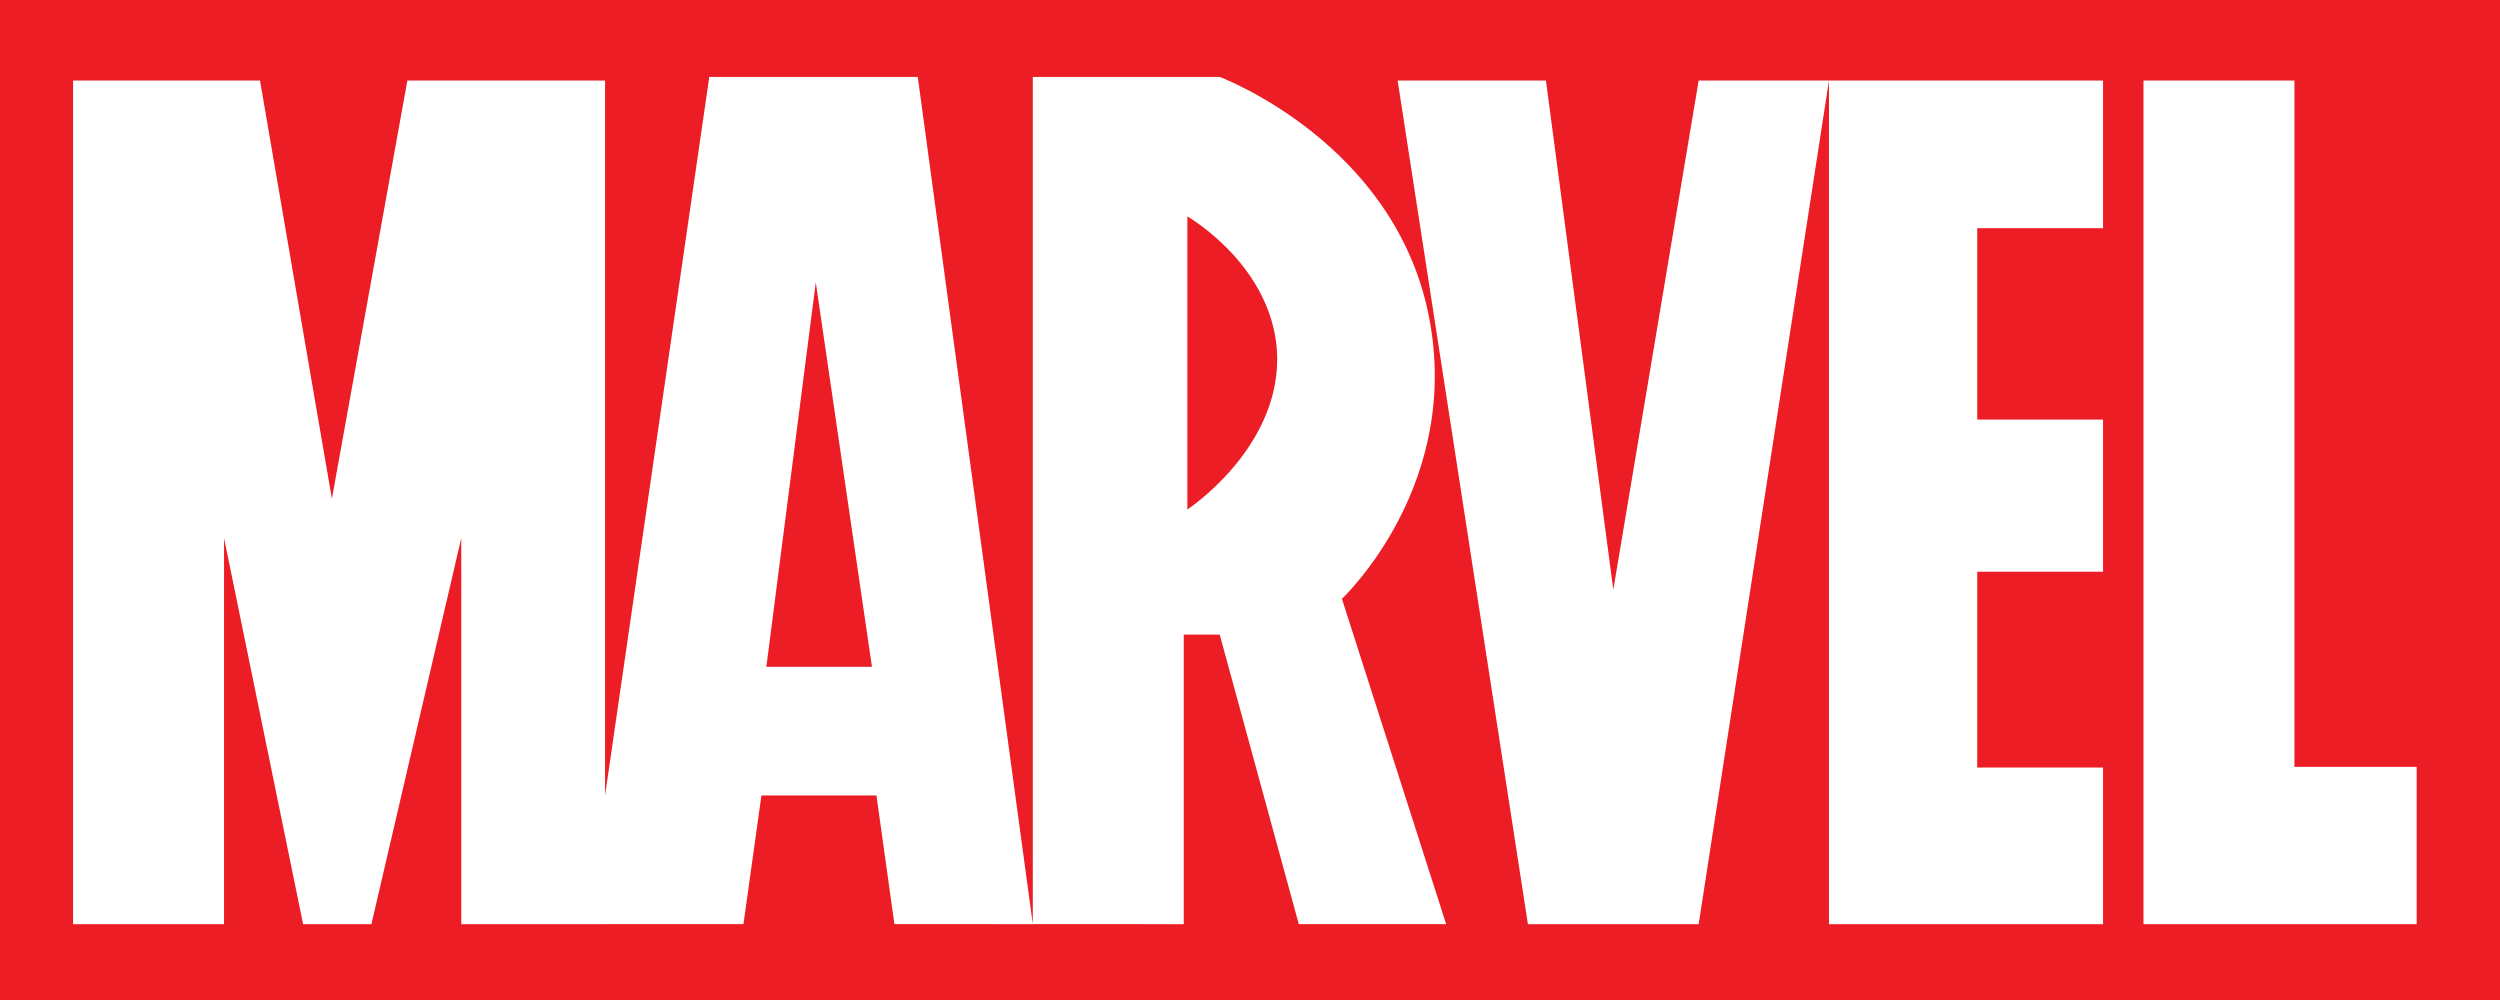 <svg xmlns="http://www.w3.org/2000/svg" width="130" height="52" viewBox="0 0 130 52"><g transform="translate(-358 -684)"><rect width="130" height="52" transform="translate(358 684)" fill="#ec1d24"/><g transform="translate(361.8 688)" fill="#fff"><path d="M 121.367 43.557 L 108.161 43.557 L 108.161 0.686 L 115.011 0.686 L 115.011 35.878 L 115.011 36.378 L 115.511 36.378 L 121.367 36.378 L 121.367 43.557 Z M 105.059 43.557 L 91.807 43.557 L 91.807 0.686 L 105.059 0.686 L 105.059 7.368 L 99.016 7.368 L 98.516 7.368 L 98.516 7.868 L 98.516 17.818 L 98.516 18.318 L 99.016 18.318 L 105.059 18.318 L 105.059 25.231 L 99.016 25.231 L 98.516 25.231 L 98.516 25.731 L 98.516 35.912 L 98.516 36.412 L 99.016 36.412 L 105.059 36.412 L 105.059 43.557 Z M 84.102 43.557 L 76.081 43.557 L 69.46 0.686 L 76.149 0.686 L 79.596 26.732 L 80.585 26.749 L 84.954 0.686 L 90.724 0.686 L 84.102 43.557 Z M 27.163 43.557 L 20.686 43.557 L 20.686 23.981 L 19.7 23.868 L 15.116 43.557 L 12.37 43.557 L 8.34 23.881 L 7.35 23.981 L 7.35 43.557 L 0.5 43.557 L 0.5 0.686 L 9.298 0.686 L 12.965 22.02 L 13.95 22.024 L 17.801 0.686 L 27.163 0.686 L 27.163 37.364 L 28.158 37.436 L 33.516 0.5 L 43.487 0.5 L 49.333 43.557 L 43.145 43.556 L 42.27 37.295 L 42.21 36.864 L 41.775 36.864 L 35.794 36.864 L 35.359 36.864 L 35.299 37.295 L 34.424 43.556 L 27.663 43.556 L 27.163 43.556 L 27.163 43.557 Z M 38.181 10.19 L 38.124 10.626 L 35.555 30.608 L 35.482 31.172 L 36.051 31.172 L 41.541 31.172 L 42.12 31.172 L 42.036 30.6 L 39.116 10.617 L 39.053 10.19 L 38.621 10.19 L 38.181 10.19 Z M 57.256 43.557 L 50.405 43.556 L 50.405 0.5 L 59.53 0.5 C 59.941 0.667 61.926 1.519 64.035 3.181 C 65.434 4.284 66.625 5.527 67.574 6.875 C 68.756 8.554 69.564 10.403 69.977 12.372 C 70.39 14.343 70.418 16.326 70.062 18.266 C 69.776 19.821 69.244 21.353 68.48 22.819 C 67.193 25.29 65.652 26.761 65.636 26.776 L 65.408 26.992 L 65.503 27.292 L 70.715 43.555 L 64.119 43.556 L 60.107 28.867 L 60.007 28.499 L 59.625 28.499 L 57.756 28.499 L 57.256 28.499 L 57.256 28.999 L 57.256 43.557 Z M 57.443 6.39 L 57.443 7.25 L 57.443 22.493 L 57.443 23.451 L 58.225 22.906 C 58.37 22.808 59.513 22.025 60.659 20.692 C 61.779 19.389 63.115 17.288 63.115 14.686 C 63.115 12.076 61.773 10.072 60.647 8.851 C 59.441 7.544 58.202 6.822 58.19 6.815 L 57.443 6.39 Z" stroke="none"/><path d="M 120.867 43.057 L 120.867 36.878 L 115.511 36.878 L 114.511 36.878 L 114.511 35.878 L 114.511 1.186 L 108.661 1.186 L 108.661 43.057 L 120.867 43.057 M 104.559 43.057 L 104.559 36.912 L 99.016 36.912 L 98.016 36.912 L 98.016 35.912 L 98.016 25.731 L 98.016 24.731 L 99.016 24.731 L 104.559 24.731 L 104.559 18.818 L 99.016 18.818 L 98.016 18.818 L 98.016 17.818 L 98.016 7.868 L 98.016 6.868 L 99.016 6.868 L 104.559 6.868 L 104.559 1.186 L 92.307 1.186 L 92.307 43.057 L 104.559 43.057 M 83.674 43.057 L 90.141 1.186 L 85.377 1.186 L 81.078 26.831 L 79.1 26.797 L 75.711 1.186 L 70.043 1.186 L 76.51 43.057 L 83.674 43.057 M 26.663 43.057 L 26.663 37.364 L 26.663 1.186 L 18.219 1.186 L 14.442 22.113 L 12.472 22.105 L 8.877 1.186 L 1 1.186 L 1 43.057 L 6.85 43.057 L 6.85 23.981 L 8.83 23.78 L 12.778 43.057 L 14.719 43.057 L 19.213 23.754 L 21.186 23.981 L 21.186 43.057 L 26.663 43.057 M 56.756 43.057 L 56.756 28.999 L 56.756 27.999 L 57.756 27.999 L 59.625 27.999 L 60.389 27.999 L 60.59 28.736 L 64.501 43.056 L 70.03 43.055 L 65.027 27.445 L 64.837 26.845 L 65.293 26.413 C 65.308 26.399 66.794 24.975 68.037 22.588 C 68.778 21.166 69.293 19.681 69.57 18.175 C 69.915 16.3 69.887 14.381 69.487 12.474 C 69.089 10.573 68.308 8.786 67.165 7.163 C 66.244 5.854 65.087 4.646 63.726 3.574 C 61.797 2.054 59.967 1.226 59.43 1 L 50.905 1 L 50.905 43.056 L 56.756 43.057 M 56.943 5.532 L 58.437 6.38 C 58.45 6.388 59.736 7.126 61.015 8.512 C 62.201 9.799 63.615 11.915 63.615 14.686 C 63.615 17.441 62.214 19.65 61.038 21.018 C 59.859 22.39 58.674 23.206 58.507 23.319 L 56.943 24.408 L 56.943 22.493 L 56.943 7.25 L 56.943 5.532 M 48.76 43.057 L 43.051 1 L 33.949 1 L 28.663 37.436 L 28.663 43.056 L 33.989 43.056 L 34.804 37.226 L 34.924 36.364 L 35.794 36.364 L 41.775 36.364 L 42.645 36.364 L 42.765 37.226 L 43.58 43.056 L 48.76 43.057 M 37.741 9.69 L 38.621 9.69 L 39.485 9.69 L 39.61 10.545 L 42.531 30.527 L 42.698 31.672 L 41.541 31.672 L 36.051 31.672 L 34.914 31.672 L 35.059 30.544 L 37.628 10.562 L 37.741 9.69 M 121.867 44.057 L 107.661 44.057 L 107.661 0.186 L 115.511 0.186 L 115.511 35.878 L 121.867 35.878 L 121.867 44.057 Z M 105.559 44.057 L 91.307 44.057 L 91.307 0.186 L 105.559 0.186 L 105.559 7.868 L 99.016 7.868 L 99.016 17.818 L 105.559 17.818 L 105.559 25.731 L 99.016 25.731 L 99.016 35.912 L 105.559 35.912 L 105.559 44.057 Z M 84.531 44.057 L 75.652 44.057 L 68.877 0.186 L 76.588 0.186 L 80.092 26.666 L 84.531 0.186 L 91.307 0.186 L 84.531 44.057 Z M 57.756 44.057 L 57.755 44.057 L 49.905 44.056 L 49.905 7.641601769137196e-06 L 59.625 7.641601769137196e-06 C 59.648 0.008 61.912 0.872 64.344 2.788 C 65.783 3.922 67.007 5.2 67.983 6.587 C 69.204 8.322 70.04 10.234 70.466 12.269 C 70.892 14.304 70.922 16.352 70.553 18.356 C 70.259 19.96 69.711 21.539 68.923 23.05 C 67.584 25.622 65.996 27.124 65.98 27.139 L 71.4 44.055 L 63.737 44.056 L 59.625 28.999 L 57.756 28.999 L 57.756 44.056 L 57.756 44.057 Z M 57.943 7.25 L 57.943 22.493 C 57.951 22.487 59.111 21.726 60.279 20.366 C 61.345 19.127 62.615 17.134 62.615 14.686 C 62.615 12.237 61.345 10.346 60.279 9.19 C 59.126 7.94 57.955 7.257 57.943 7.25 Z M 49.905 44.057 L 49.904 44.057 L 42.71 44.056 L 41.775 37.364 L 35.794 37.364 L 34.86 44.056 L 27.663 44.056 L 27.663 37.364 L 33.083 7.641601769137196e-06 L 43.924 7.641601769137196e-06 L 49.905 44.056 L 49.905 44.057 Z M 38.62 10.69 L 36.051 30.672 L 41.541 30.672 L 38.621 10.69 L 38.62 10.69 Z M 27.663 44.057 L 20.186 44.057 L 20.186 23.981 L 15.513 44.057 L 11.962 44.057 L 7.85 23.981 L 7.85 44.057 L 1.017252543533687e-06 44.057 L 1.017252543533687e-06 0.186 L 9.72 0.186 L 13.458 21.936 L 17.383 0.186 L 27.663 0.186 L 27.663 37.364 L 27.663 44.056 L 27.663 44.057 Z" stroke="none" fill="#fff"/></g></g></svg>
